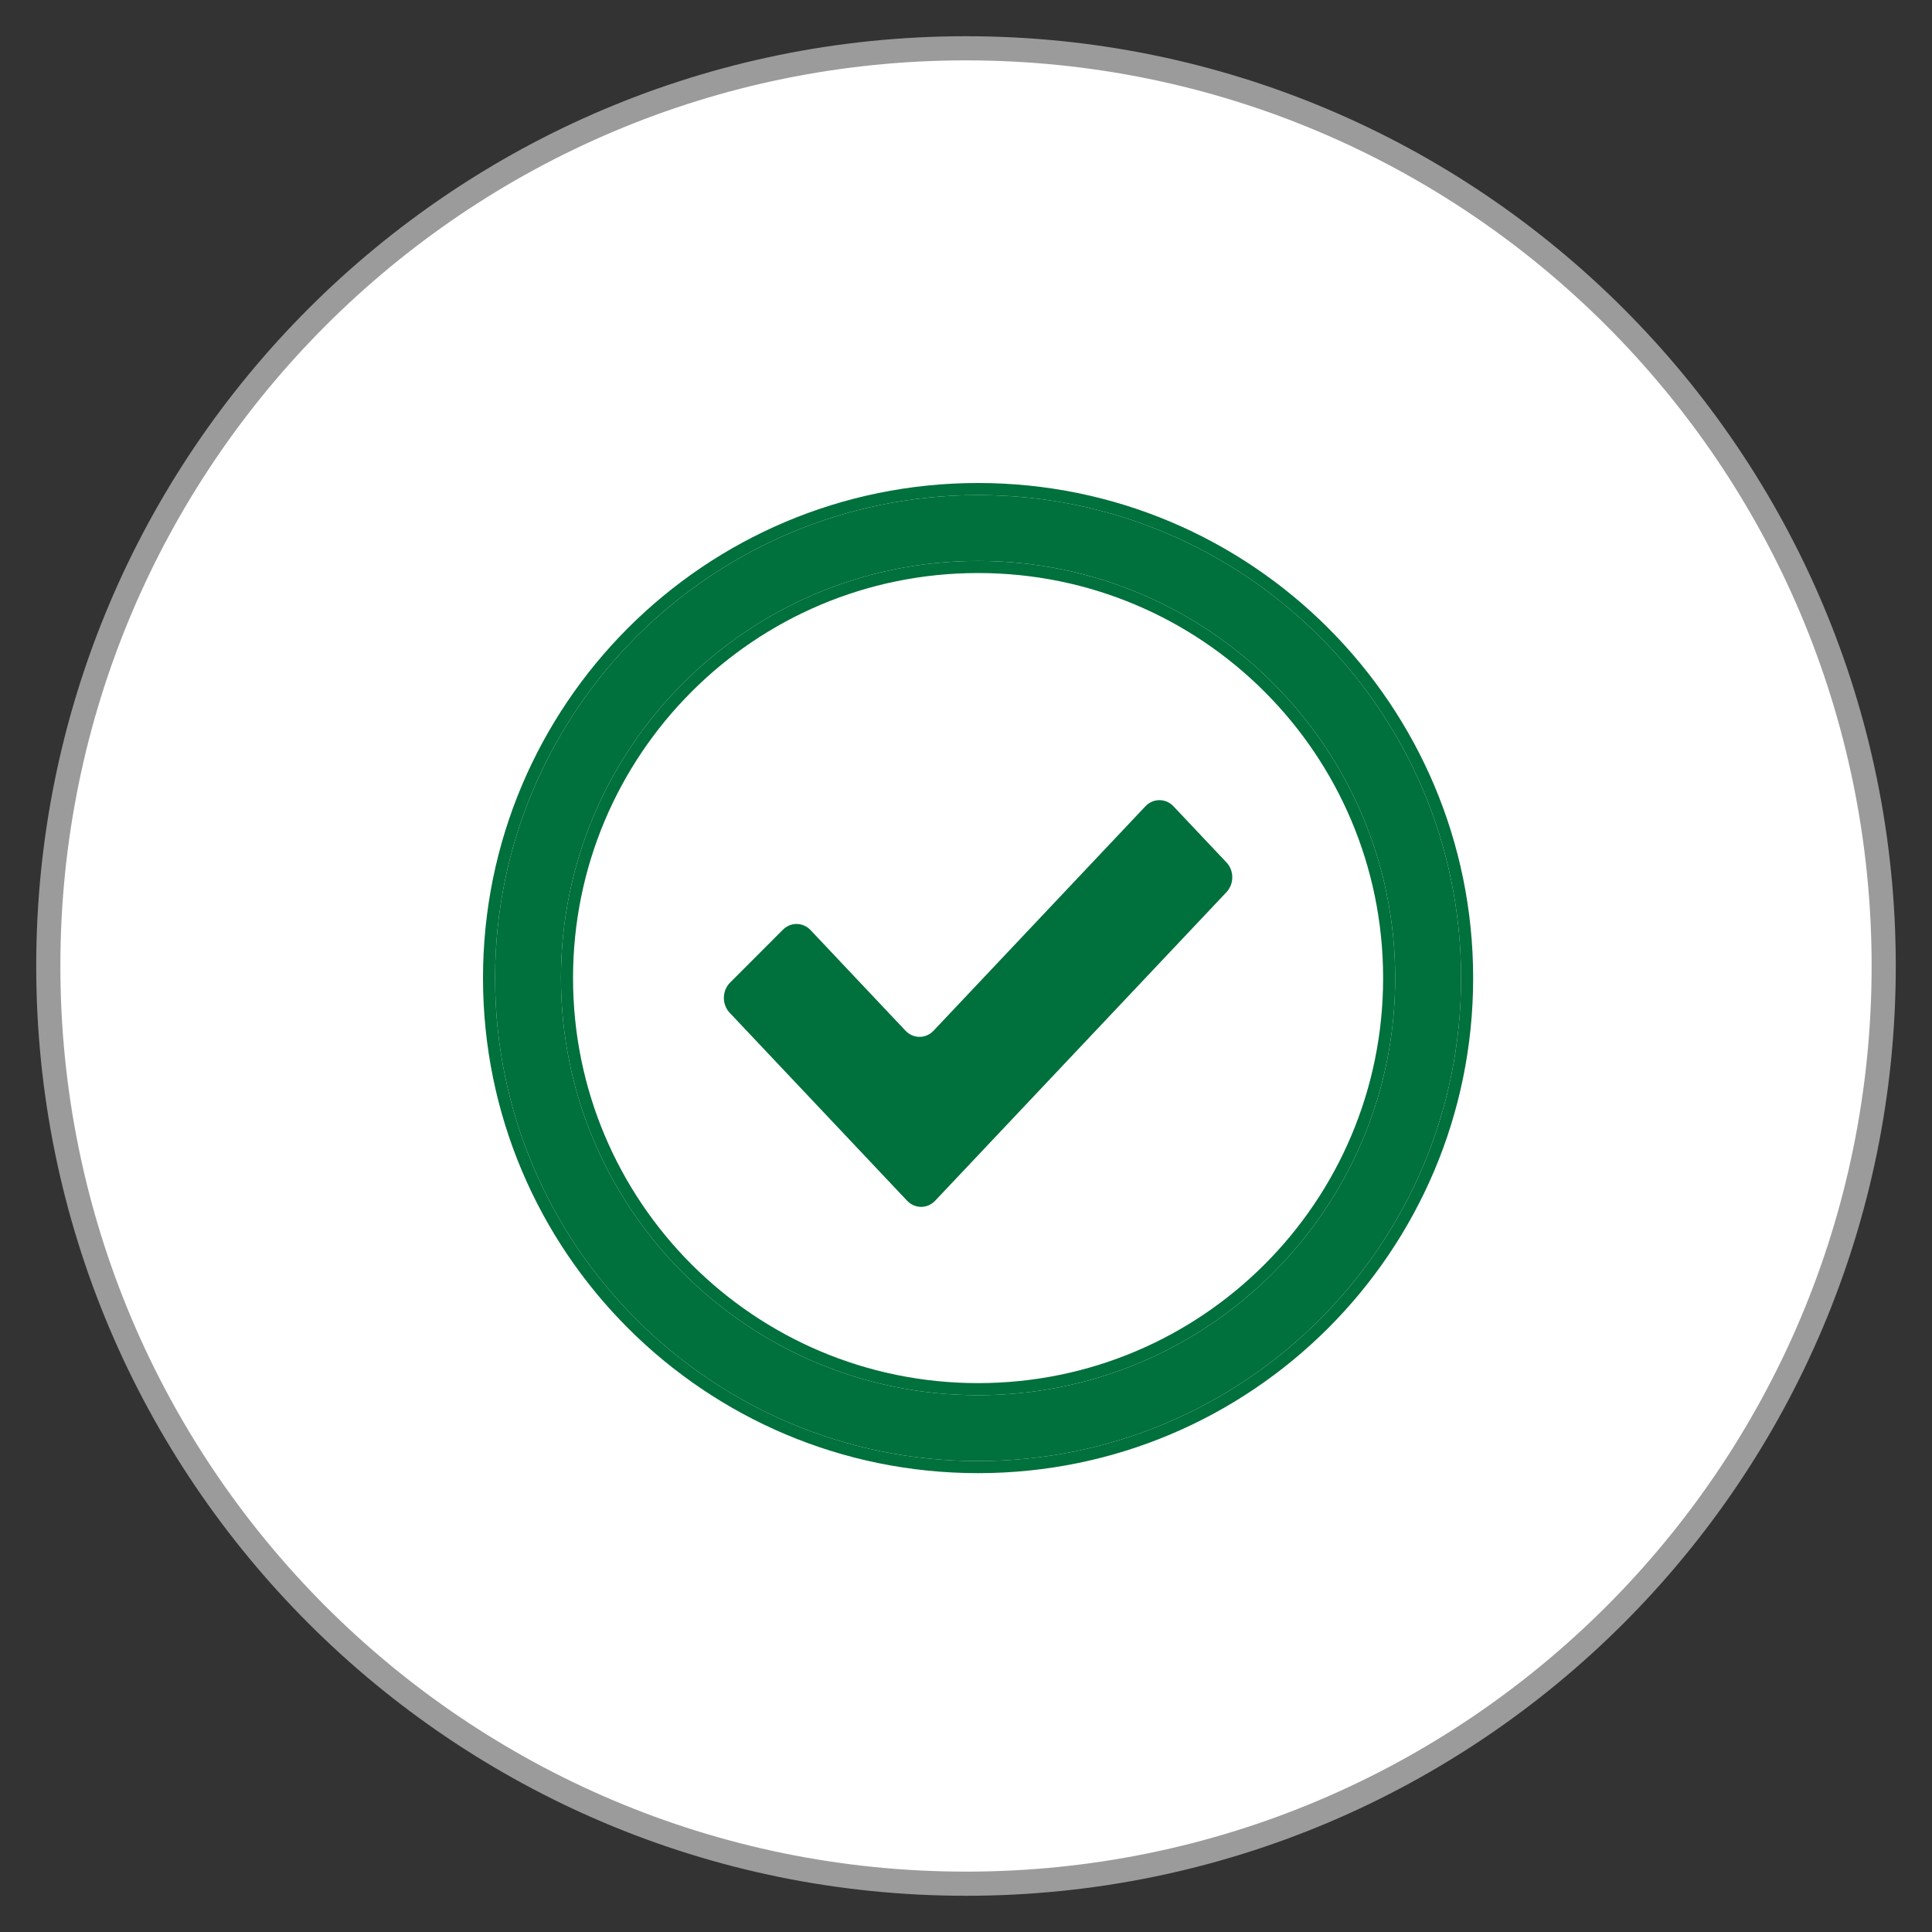 <svg width="40" height="40" viewBox="0 0 40 40" fill="none" xmlns="http://www.w3.org/2000/svg">
<rect x="0" y="0" width="40" height="40" fill="#333333" stroke="none"/>
<g clip-path="url(#clip0_703_2487)">
<path d="M20 39C30.493 39 39 30.493 39 20C39 9.507 30.493 1 20 1C9.507 1 1 9.507 1 20C1 30.493 9.507 39 20 39Z" fill="white"/>
<path d="M20 39C30.493 39 39 30.493 39 20C39 9.507 30.493 1 20 1C9.507 1 1 9.507 1 20C1 30.493 9.507 39 20 39Z" stroke="#9B9B9B" stroke-width="0.5"/>
<path fill-rule="evenodd" clip-rule="evenodd" d="M20.25 28.886C25.02 28.886 28.886 25.02 28.886 20.25C28.886 15.48 25.02 11.614 20.25 11.614C15.48 11.614 11.614 15.48 11.614 20.25C11.614 25.02 15.48 28.886 20.25 28.886ZM20.25 30.25C25.773 30.25 30.25 25.773 30.25 20.25C30.25 14.727 25.773 10.25 20.25 10.25C14.727 10.25 10.25 14.727 10.25 20.25C10.25 25.773 14.727 30.25 20.25 30.25Z" fill="#00703C"/>
<path fill-rule="evenodd" clip-rule="evenodd" d="M20.25 28.636C24.882 28.636 28.636 24.882 28.636 20.25C28.636 15.618 24.882 11.864 20.25 11.864C15.618 11.864 11.864 15.618 11.864 20.25C11.864 24.882 15.618 28.636 20.25 28.636ZM30.5 20.25C30.5 25.911 25.911 30.5 20.25 30.5C14.589 30.5 10 25.911 10 20.25C10 14.589 14.589 10 20.25 10C25.911 10 30.5 14.589 30.5 20.25ZM28.886 20.25C28.886 25.02 25.02 28.886 20.25 28.886C15.48 28.886 11.614 25.02 11.614 20.25C11.614 15.48 15.48 11.614 20.25 11.614C25.02 11.614 28.886 15.48 28.886 20.25ZM30.25 20.25C30.25 25.773 25.773 30.25 20.25 30.25C14.727 30.25 10.25 25.773 10.25 20.25C10.25 14.727 14.727 10.25 20.25 10.25C25.773 10.25 30.25 14.727 30.25 20.25Z" fill="#00703C"/>
<path d="M15.107 20.968L18.781 24.86C18.858 24.941 18.962 24.987 19.071 24.987C19.18 24.987 19.284 24.941 19.361 24.86L25.393 18.471C25.47 18.389 25.513 18.279 25.513 18.163C25.513 18.048 25.47 17.938 25.393 17.856L24.295 16.693C24.218 16.611 24.114 16.566 24.005 16.566C23.896 16.566 23.792 16.611 23.715 16.693L19.328 21.34C19.251 21.421 19.147 21.467 19.038 21.467C18.929 21.467 18.825 21.421 18.748 21.34L16.782 19.257C16.706 19.177 16.604 19.131 16.497 19.13C16.39 19.128 16.287 19.171 16.209 19.249L15.115 20.344C15.075 20.384 15.043 20.432 15.021 20.486C14.999 20.539 14.988 20.596 14.987 20.654C14.986 20.713 14.996 20.77 15.017 20.824C15.038 20.878 15.068 20.927 15.107 20.968Z" fill="#00703C"/>
</g>
<defs>
<clipPath id="clip0_703_2487">
<rect width="40" height="40" fill="white"/>
</clipPath>
</defs>
</svg>

